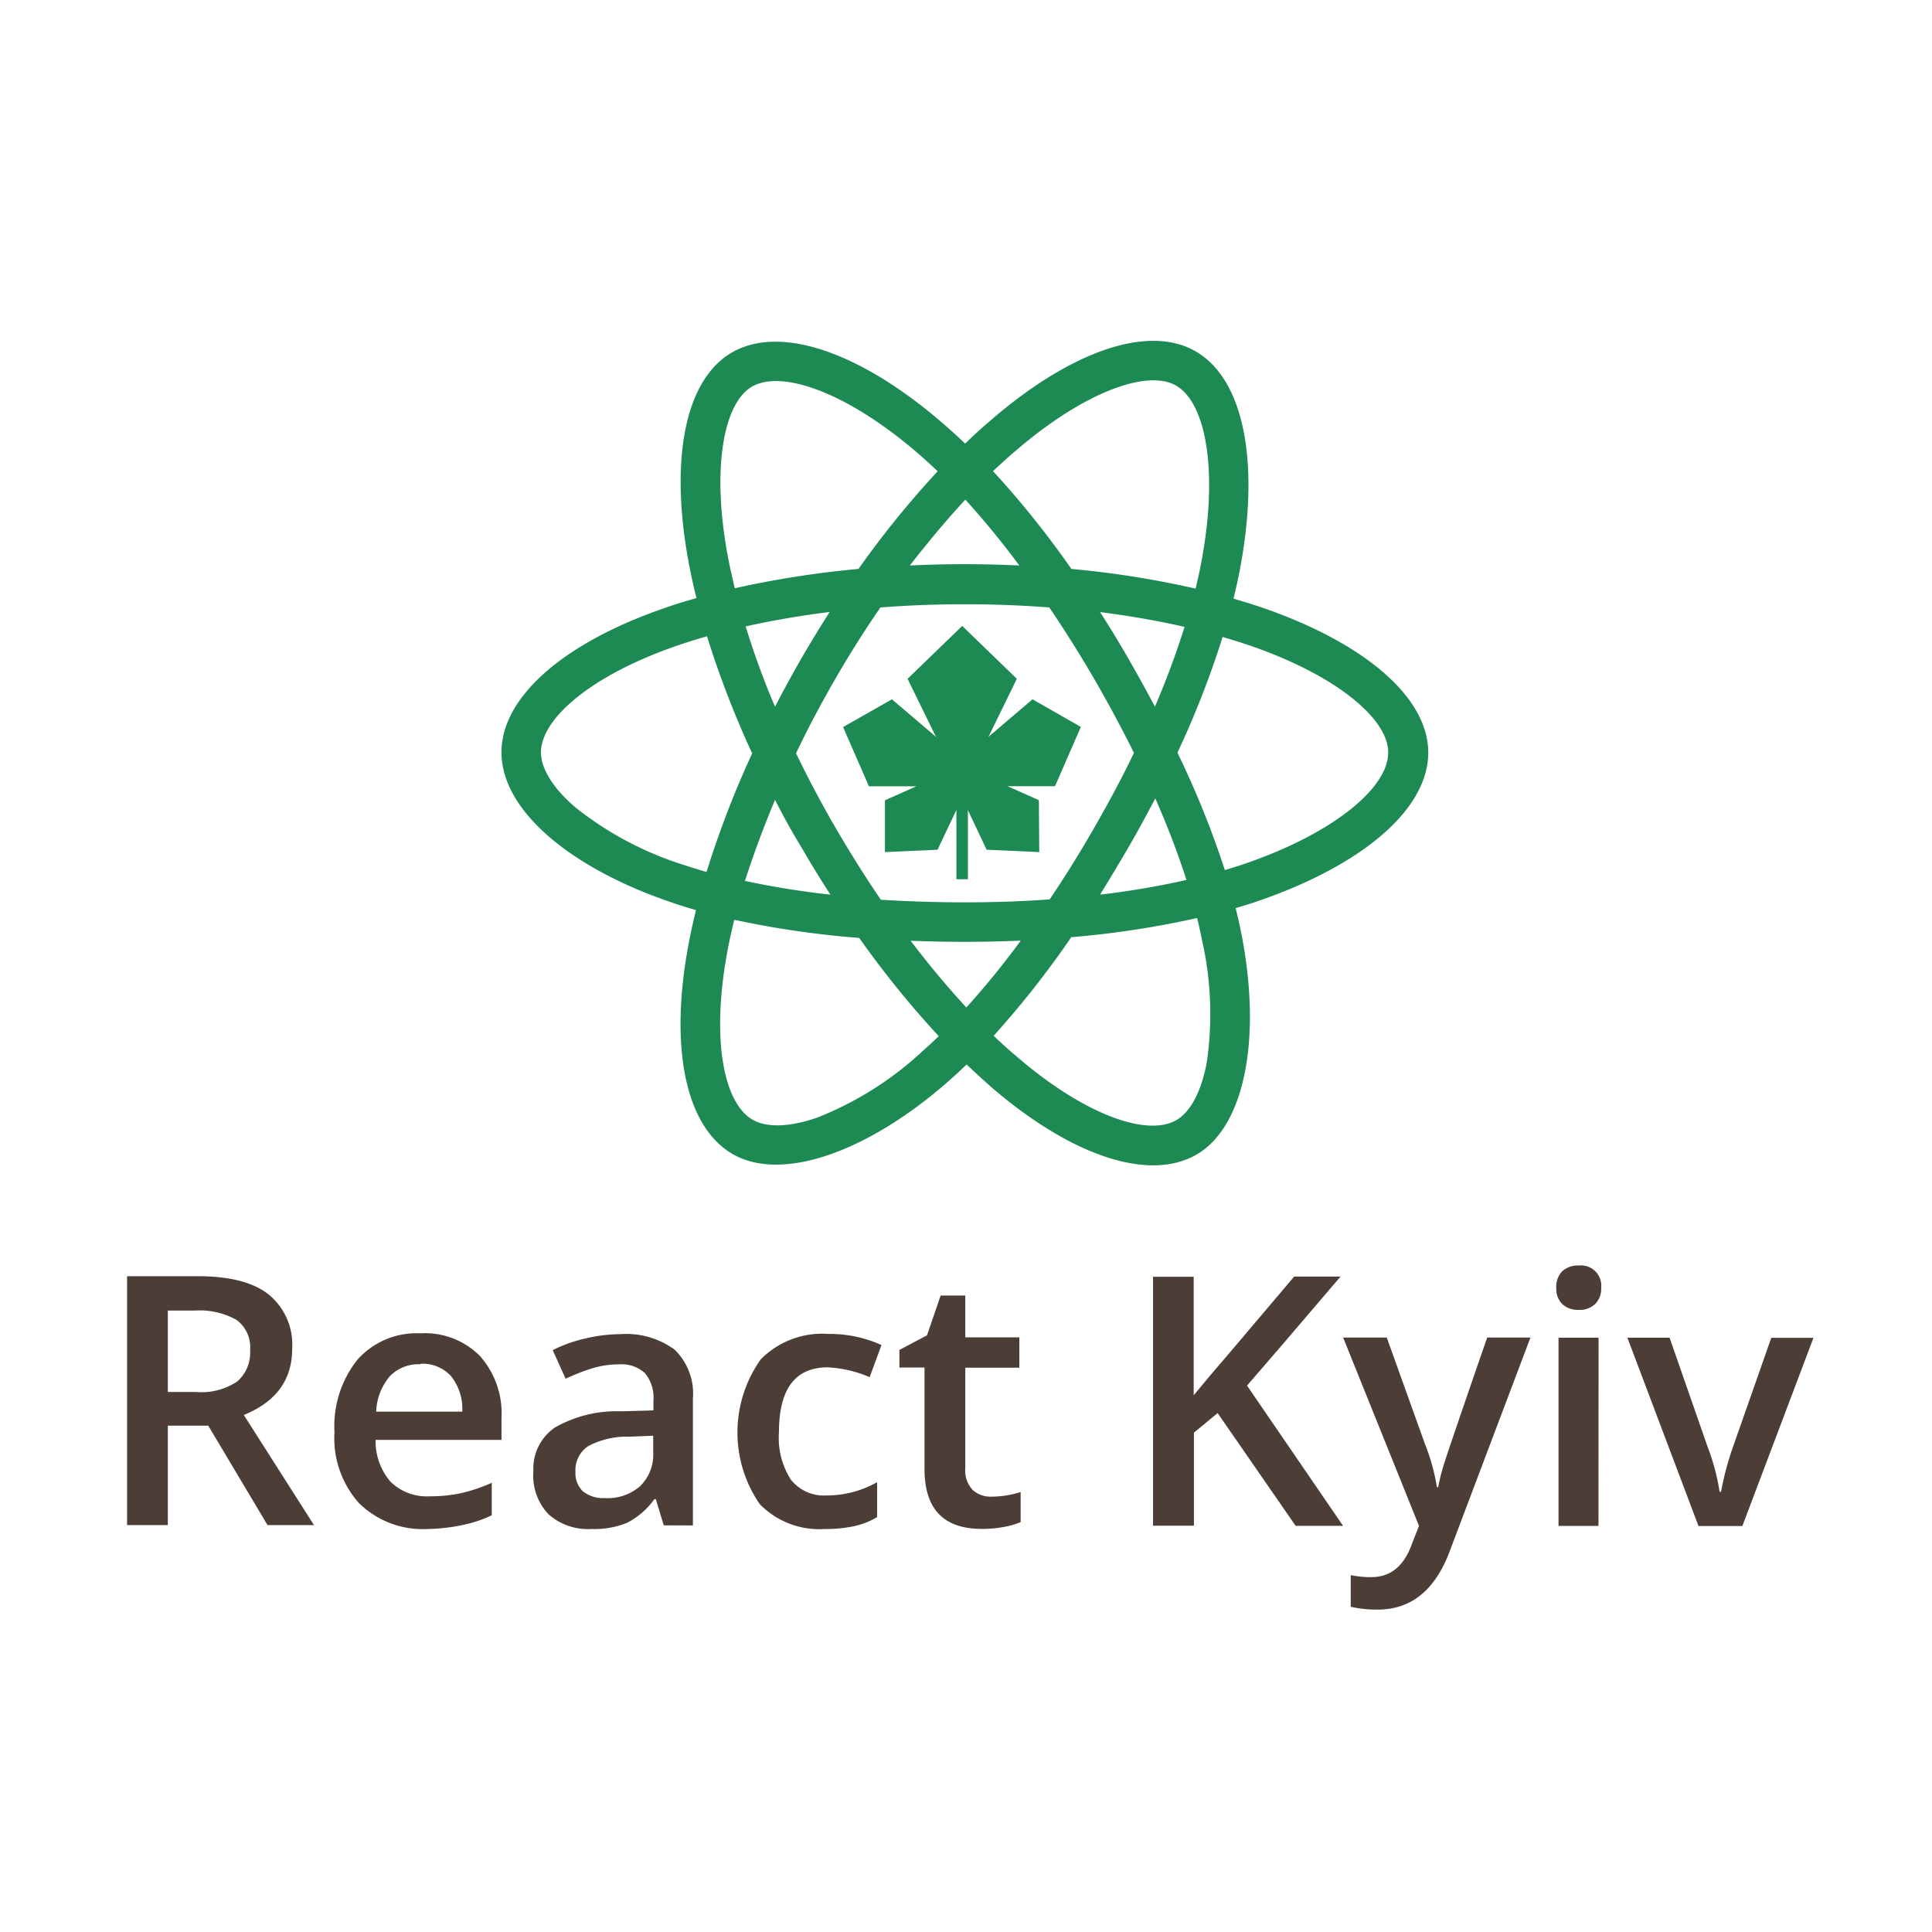 <svg id="Layer_1" data-name="Layer 1" xmlns="http://www.w3.org/2000/svg" viewBox="0 0 163 163"><defs><style>.cls-1{fill:#1d8953;}.cls-2{fill:#4c3e36;}</style></defs><title>Artboard 7 copy</title><path class="cls-1" d="M106.59,51.3q-1.22-.42-2.52-.79.21-.87.39-1.72c1.91-9.25.66-16.7-3.59-19.15-4.08-2.35-10.75.1-17.49,6q-1,.85-1.95,1.79-.65-.62-1.3-1.2C73.08,29.92,66,27.28,61.75,29.74c-4.08,2.36-5.28,9.36-3.57,18.13q.25,1.27.58,2.59c-1,.28-2,.59-2.89.91-8.28,2.89-13.56,7.41-13.56,12.1,0,4.85,5.68,9.71,14.3,12.65q1,.35,2.11.66-.35,1.43-.61,2.79c-1.64,8.61-.36,15.45,3.71,17.8s11.24-.07,18.1-6.06q.81-.71,1.63-1.5,1.06,1,2.11,1.93c6.65,5.72,13.21,8,17.27,5.68s5.56-9.77,3.79-18.71q-.2-1-.47-2.09l1.45-.45c9-3,14.8-7.77,14.8-12.68C120.49,58.76,115,54.21,106.59,51.3Zm-21-13.18c5.77-5,11.17-7,13.63-5.59,2.62,1.51,3.64,7.6,2,15.58q-.16.76-.35,1.55A80,80,0,0,0,90.39,48a78.46,78.46,0,0,0-6.61-8.25Q84.68,38.9,85.58,38.12ZM67.16,63.55c1-2.1,2.12-4.21,3.33-6.3h0c1.21-2.09,2.48-4.11,3.79-6,2.33-.18,4.71-.27,7.12-.27h0c2.42,0,4.81.09,7.13.27,1.29,1.91,2.56,3.92,3.77,6s2.35,4.22,3.37,6.27c-1,2.09-2.14,4.21-3.36,6.33S89.83,74,88.56,75.88c-2.32.17-4.72.25-7.16.25s-4.8-.08-7.08-.22c-1.33-1.93-2.61-4-3.82-6.06h0C69.29,67.76,68.17,65.65,67.16,63.55Zm-1.77,3.93q1,2,2.22,4h0q1.19,2.05,2.45,4a71.1,71.1,0,0,1-7.21-1.16C63.55,72.15,64.4,69.83,65.39,67.48Zm0-7.86c-1-2.31-1.8-4.58-2.48-6.77,2.23-.5,4.61-.91,7.09-1.22q-1.23,1.92-2.4,3.94h0Q66.44,57.59,65.39,59.62ZM95.2,71.5q1.19-2.07,2.27-4.14a70.86,70.86,0,0,1,2.63,6.88,71,71,0,0,1-7.29,1.24Q94,73.55,95.2,71.5Zm2.24-11.88q-1.06-2-2.25-4.07t-2.38-3.91c2.49.32,4.88.73,7.13,1.25A71.35,71.35,0,0,1,97.44,59.62Zm-16-17.47A71.4,71.4,0,0,1,86,47.71q-2.29-.11-4.64-.11t-4.6.11C78.32,45.71,79.87,43.85,81.44,42.16Zm-18-9.53c2.62-1.51,8.4.64,14.5,6.06q.58.52,1.17,1.08A80,80,0,0,0,72.43,48,81.64,81.64,0,0,0,62,49.63q-.31-1.23-.54-2.41C60,39.72,61,34.05,63.43,32.63ZM59.61,73.57q-1-.29-1.93-.6a28.29,28.29,0,0,1-9.12-4.84c-1.94-1.66-2.92-3.31-2.92-4.65,0-2.85,4.24-6.48,11.32-8.95.86-.3,1.76-.58,2.69-.85a80.06,80.06,0,0,0,3.81,9.88A81.38,81.38,0,0,0,59.61,73.57Zm18.1,15.23A28.29,28.29,0,0,1,69,94.27c-2.41.85-4.32.87-5.48.21C61,93.05,60,87.56,61.38,80.2q.24-1.27.57-2.6a78.55,78.55,0,0,0,10.54,1.53,81.31,81.31,0,0,0,6.71,8.29Q78.46,88.14,77.71,88.79ZM81.53,85c-1.58-1.71-3.16-3.6-4.7-5.63q2.25.09,4.57.09t4.72-.1A71.05,71.05,0,0,1,81.53,85Zm20.28,4.65c-.47,2.51-1.4,4.18-2.56,4.85-2.46,1.43-7.73-.43-13.42-5.32q-1-.84-2-1.79a78.47,78.47,0,0,0,6.55-8.32A78,78,0,0,0,101,77.45q.24,1,.42,1.89A28.28,28.28,0,0,1,101.81,89.66ZM104.65,73l-1.31.41a78.35,78.35,0,0,0-4-9.91,78.33,78.33,0,0,0,3.81-9.76q1.2.35,2.32.73c7.24,2.49,11.65,6.17,11.65,9C117.15,66.49,112.39,70.42,104.65,73Z"/><polygon class="cls-1" points="81.18 53.84 77.47 57.43 81.18 65.01 84.89 57.43 81.18 53.84"/><path class="cls-1" d="M81.18,66.69l-4.61-9.42,4.61-4.46,4.61,4.46Zm-2.81-9.11,2.81,5.75L84,57.58l-2.81-2.72Z"/><polygon class="cls-1" points="90.24 61.65 87.19 59.9 81.18 65.01 75.17 59.9 72.11 61.65 73.83 65.6 80.77 65.6 75.41 68 75.41 71.12 78.63 70.98 81.18 65.6 83.72 70.98 86.95 71.12 86.95 68 81.59 65.6 88.52 65.6 90.24 61.65"/><path class="cls-1" d="M87.68,71.89l-4.44-.2-2.07-4.37-2.07,4.37-4.44.2V67.52l2.65-1.18h-4l-2.18-5L75.25,59l5.87,5,.06-.12.06.12,5.87-5,4.08,2.33-2.18,5H85l2.65,1.18ZM84.2,70.26l2,.09V68.47l-3.62-1.62Zm-8.05-1.79v1.88l2-.09,1.61-3.41Zm8.07-3.61H88L89.3,62l-2-1.16L82.5,64.86Zm-9.9,0h5.54L75.08,60.8l-2,1.16Z"/><rect class="cls-1" x="80.69" y="65.6" width="0.97" height="8.58"/><path class="cls-2" d="M14.16,120.28v8.39H10.72v-21h5.93q4.06,0,6,1.53a5.46,5.46,0,0,1,2,4.6q0,3.92-4.08,5.58l5.92,9.29H22.57l-5-8.39Zm0-2.84h2.38a5.44,5.44,0,0,0,3.48-.89,3.23,3.23,0,0,0,1.08-2.64,2.85,2.85,0,0,0-1.16-2.56,6.38,6.38,0,0,0-3.5-.78H14.16Z"/><path class="cls-2" d="M36.09,129a7.68,7.68,0,0,1-5.79-2.17,8.21,8.21,0,0,1-2.08-6,9,9,0,0,1,1.94-6.12,6.69,6.69,0,0,1,5.33-2.22,6.54,6.54,0,0,1,5,1.91,7.29,7.29,0,0,1,1.82,5.26v1.82H31.69A5.21,5.21,0,0,0,32.94,125a4.35,4.35,0,0,0,3.32,1.24,12.21,12.21,0,0,0,2.62-.26,13.74,13.74,0,0,0,2.61-.88v2.74a10.36,10.36,0,0,1-2.5.83A15.31,15.31,0,0,1,36.09,129Zm-.61-13.9a3.38,3.38,0,0,0-2.58,1,4.85,4.85,0,0,0-1.16,3H39a4.41,4.41,0,0,0-.95-3A3.24,3.24,0,0,0,35.48,115.06Z"/><path class="cls-2" d="M56,128.69l-.67-2.21h-.12a6.49,6.49,0,0,1-2.31,2,7.3,7.3,0,0,1-3,.52,5,5,0,0,1-3.65-1.27A4.73,4.73,0,0,1,45,124.13a4.2,4.2,0,0,1,1.83-3.7,10.51,10.51,0,0,1,5.56-1.36l2.74-.08v-.85a3.21,3.21,0,0,0-.71-2.28,2.9,2.9,0,0,0-2.2-.75,7.63,7.63,0,0,0-2.34.36,18,18,0,0,0-2.16.85l-1.09-2.41a11.77,11.77,0,0,1,2.83-1,13,13,0,0,1,2.9-.35,6.86,6.86,0,0,1,4.57,1.32A5.17,5.17,0,0,1,58.46,118v10.7Zm-5-2.3a4.17,4.17,0,0,0,3-1,3.72,3.72,0,0,0,1.11-2.88v-1.38l-2,.08a7,7,0,0,0-3.47.79,2.42,2.42,0,0,0-1.09,2.17,2.13,2.13,0,0,0,.63,1.65A2.71,2.71,0,0,0,51,126.39Z"/><path class="cls-2" d="M69.57,129a7,7,0,0,1-5.48-2.11,10.66,10.66,0,0,1,.09-12.2,7.27,7.27,0,0,1,5.67-2.15,10.62,10.62,0,0,1,4.52.94l-1,2.71a10.23,10.23,0,0,0-3.53-.83q-4.12,0-4.12,5.47a6.55,6.55,0,0,0,1,4,3.55,3.55,0,0,0,3,1.34A8.63,8.63,0,0,0,74,125.05V128a6.67,6.67,0,0,1-1.93.76A11.6,11.6,0,0,1,69.57,129Z"/><path class="cls-2" d="M83.64,126.27a8.2,8.2,0,0,0,2.47-.39v2.54a6.82,6.82,0,0,1-1.44.41,9.92,9.92,0,0,1-1.83.16Q78,129,78,123.94v-8.56H75.88v-1.49l2.33-1.23,1.15-3.36h2.08v3.53H86v2.56H81.44v8.5a2.38,2.38,0,0,0,.61,1.8A2.22,2.22,0,0,0,83.64,126.27Z"/><path class="cls-2" d="M113.31,128.73h-4l-6.58-9.51-2,1.65v7.85H97.28v-21h3.43v10q1.41-1.72,2.8-3.32l5.68-6.7h3.91q-5.5,6.46-7.89,9.2Z"/><path class="cls-2" d="M113.32,112.85H117l3.23,9a17.07,17.07,0,0,1,1,3.62h.11a15.2,15.2,0,0,1,.48-1.92q.34-1.13,3.65-10.7h3.65l-6.8,18q-1.86,5-6.18,4.95a9.76,9.76,0,0,1-2.18-.24v-2.67a8,8,0,0,0,1.74.17q2.44,0,3.43-2.83l.59-1.49Z"/><path class="cls-2" d="M131.3,108.65a1.87,1.87,0,0,1,.5-1.39,1.93,1.93,0,0,1,1.41-.49,1.71,1.71,0,0,1,1.88,1.88,1.84,1.84,0,0,1-.5,1.36,1.88,1.88,0,0,1-1.39.5,1.92,1.92,0,0,1-1.41-.5A1.83,1.83,0,0,1,131.3,108.65Zm3.56,20.09h-3.37V112.86h3.38Z"/><path class="cls-2" d="M143.3,128.75l-6-15.89h3.56l3.22,9.24a18.19,18.19,0,0,1,1,3.76h.12a25.26,25.26,0,0,1,1-3.76l3.24-9.23H153L147,128.75Z"/></svg>